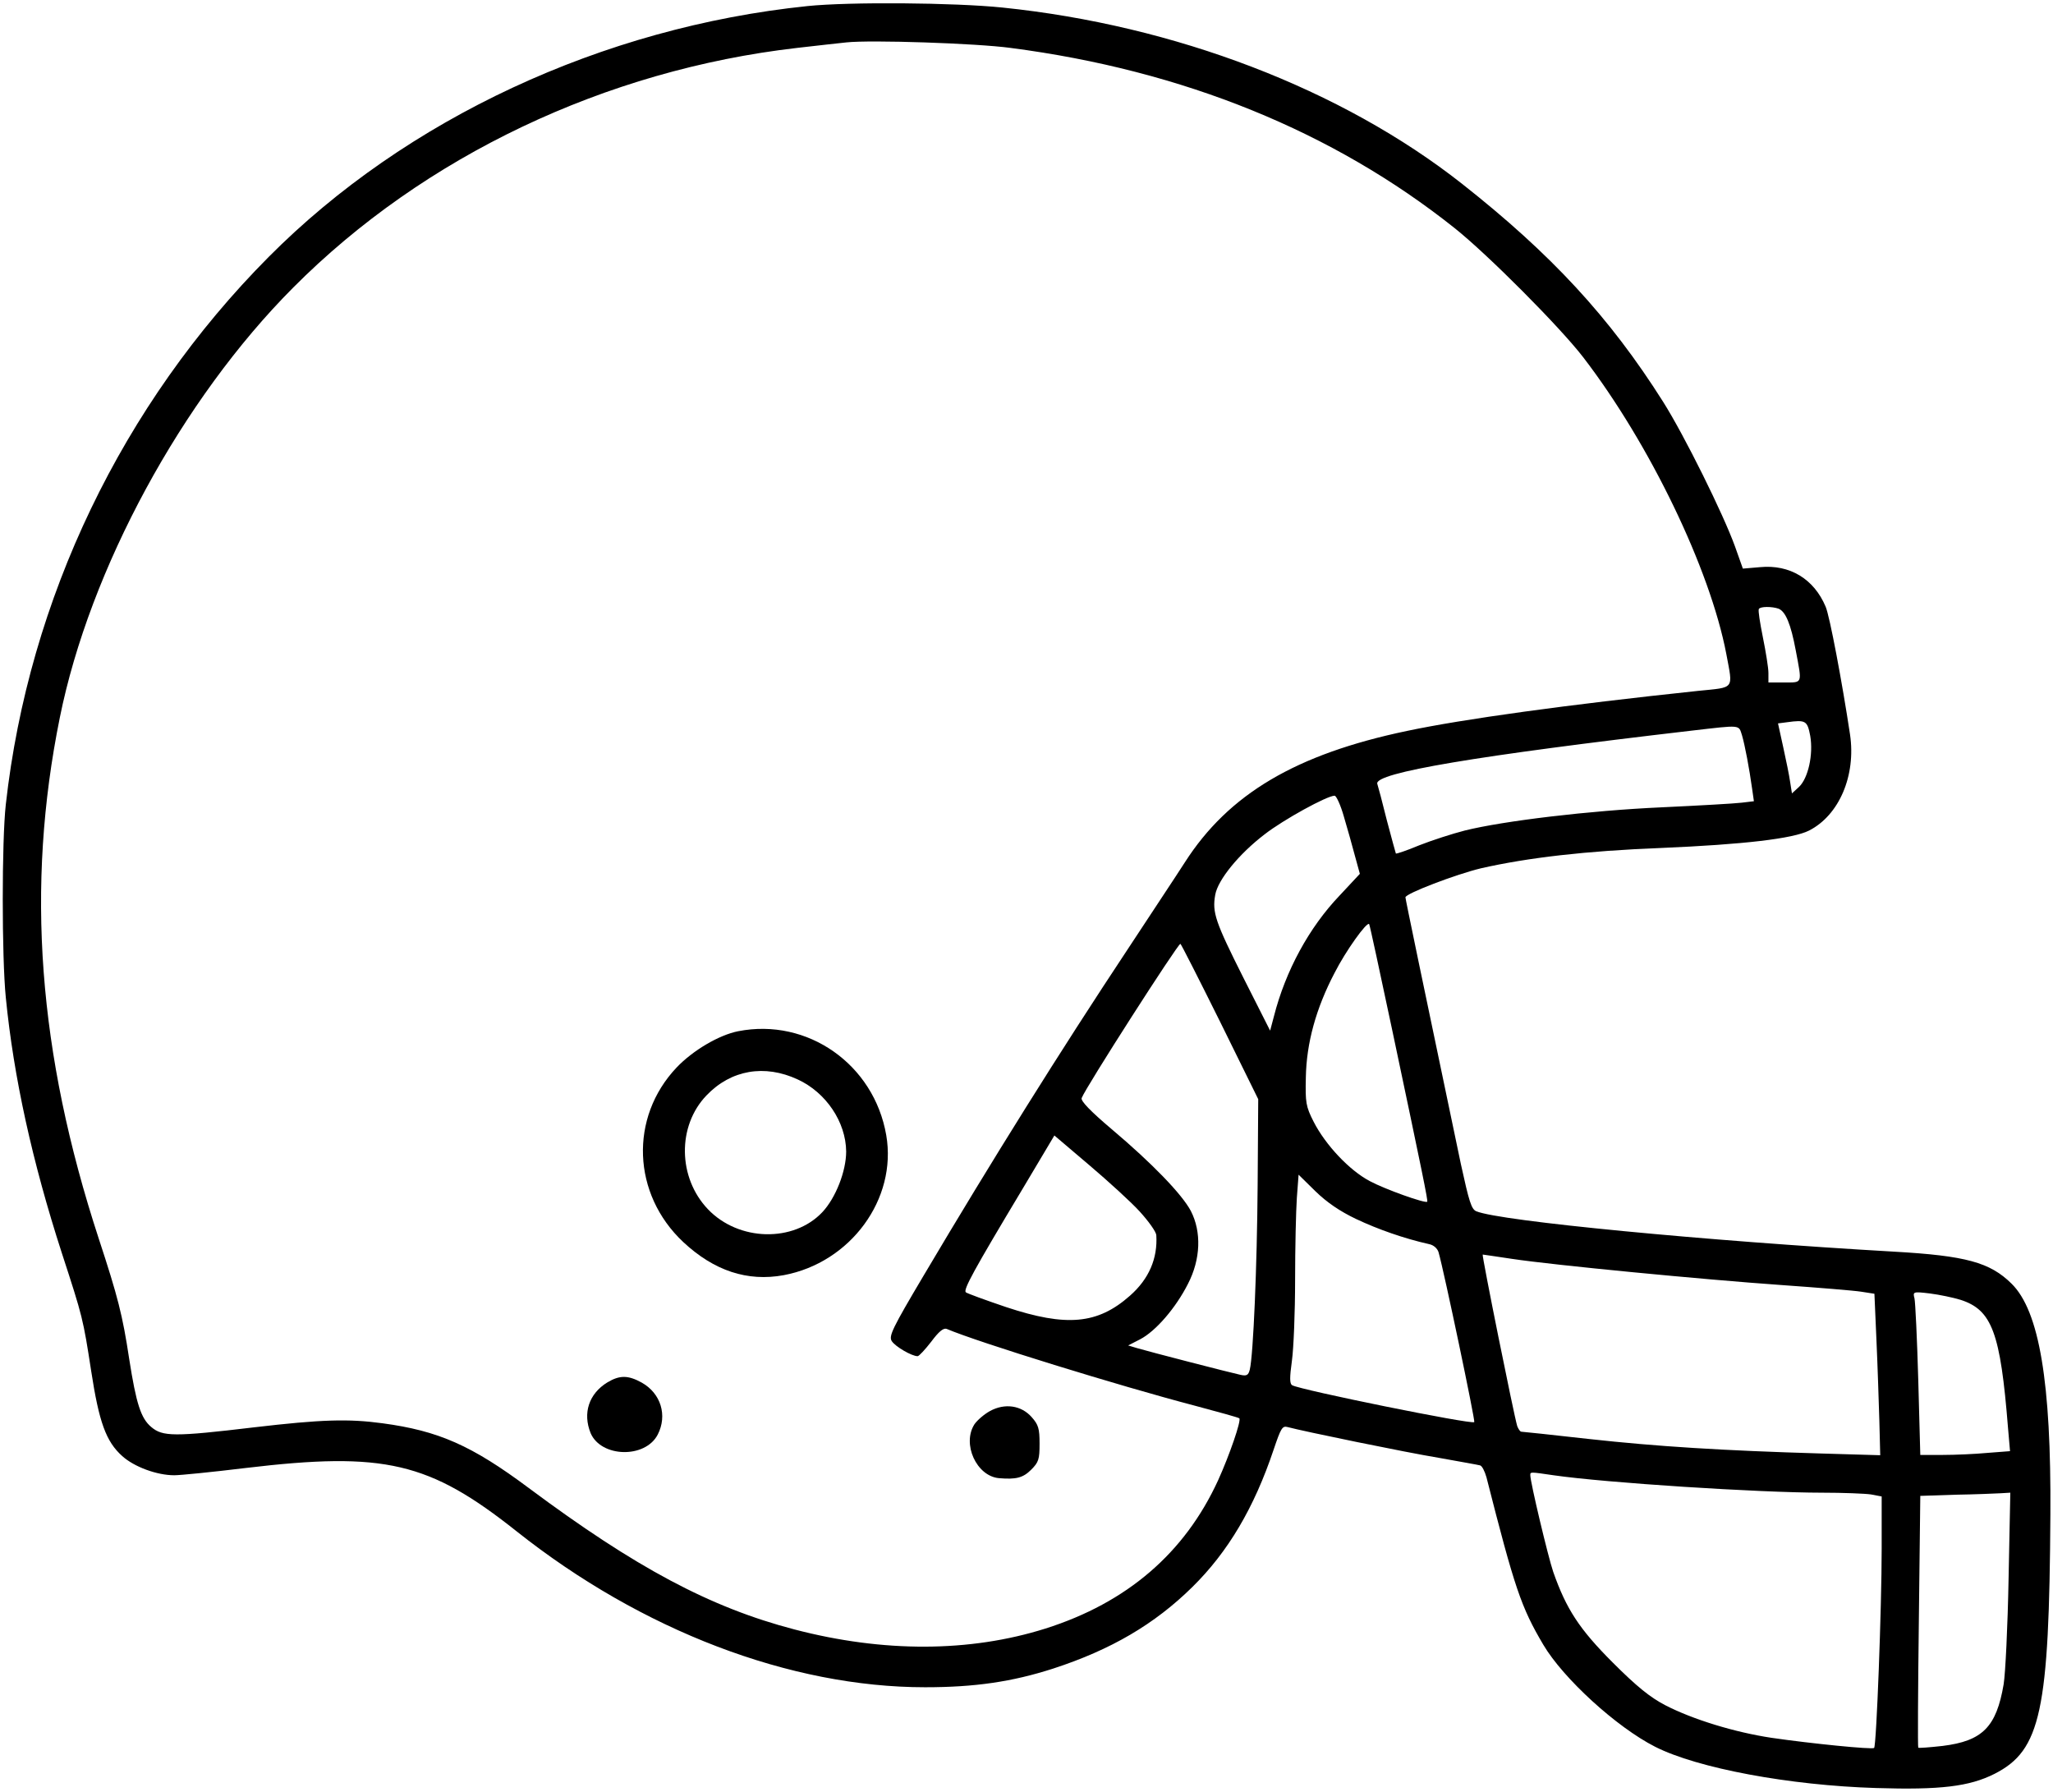 <?xml version="1.0" standalone="no"?>
<!DOCTYPE svg PUBLIC "-//W3C//DTD SVG 20010904//EN"
 "http://www.w3.org/TR/2001/REC-SVG-20010904/DTD/svg10.dtd">
<svg version="1.0" xmlns="http://www.w3.org/2000/svg"
 width="707pt" height="617pt" viewBox="0 0 707 617"
 preserveAspectRatio="xMidYMid meet">
<g transform="translate(0,617) scale(0.1,-0.1)"
fill="#000000" stroke="none">
<path d="M2780 6149 c-705 -73 -1382 -388 -1855 -864 -504 -507 -826 -1177
-905 -1885 -14 -125 -14 -525 0 -665 27 -274 91 -565 193 -880 72 -221 73
-225 101 -406 27 -176 51 -243 107 -293 41 -37 119 -66 179 -66 21 0 131 11
246 25 478 57 632 21 933 -218 431 -342 942 -537 1407 -537 172 0 300 19 440
64 200 65 350 153 480 281 123 121 213 273 280 473 25 74 30 83 48 78 56 -15
406 -87 521 -106 72 -13 135 -24 142 -26 7 -2 16 -20 22 -41 97 -381 119 -447
196 -577 68 -115 251 -283 385 -351 146 -74 463 -133 760 -142 222 -7 322 5
409 49 159 81 188 215 192 893 3 454 -38 701 -134 795 -74 73 -157 96 -405
110 -646 37 -1356 105 -1438 139 -17 7 -25 34 -53 162 -136 649 -191 913 -191
919 0 13 173 79 260 100 163 37 363 60 620 70 284 12 455 32 510 60 104 53
162 190 141 331 -27 179 -70 408 -84 440 -40 95 -123 146 -226 136 l-59 -5
-27 76 c-40 111 -174 382 -248 499 -184 291 -385 508 -692 750 -414 326 -989
546 -1583 607 -165 17 -526 20 -672 5z m700 -144 c594 -77 1112 -288 1530
-621 114 -91 361 -339 442 -444 229 -298 437 -729 493 -1022 23 -124 31 -114
-97 -127 -454 -48 -809 -97 -1003 -138 -382 -80 -614 -217 -765 -453 -30 -47
-118 -179 -194 -295 -236 -356 -471 -732 -705 -1127 -108 -182 -121 -209 -110
-226 12 -19 69 -52 89 -52 5 0 26 23 47 50 26 35 42 48 53 44 108 -46 597
-197 853 -264 82 -22 152 -41 155 -44 7 -8 -34 -127 -73 -213 -115 -251 -314
-422 -595 -511 -260 -82 -558 -83 -864 -3 -291 76 -547 213 -915 487 -197 147
-311 197 -504 223 -118 16 -211 13 -442 -14 -276 -33 -315 -32 -354 1 -36 30
-52 81 -76 234 -23 152 -39 214 -105 415 -209 639 -252 1211 -134 1794 103
511 420 1096 804 1481 450 452 1075 749 1735 825 72 8 148 17 170 19 84 9 446
-3 565 -19z m2645 -1931 c24 -10 42 -52 59 -143 22 -117 25 -111 -39 -111
l-55 0 0 33 c0 17 -9 73 -19 122 -10 50 -17 93 -14 98 5 9 45 9 68 1z m109
-438 c11 -64 -7 -146 -39 -176 l-24 -22 -6 38 c-3 22 -14 76 -24 121 l-18 82
31 4 c65 9 70 5 80 -47z m-235 2 c10 -34 25 -113 35 -185 l6 -42 -42 -5 c-24
-3 -148 -10 -276 -16 -247 -11 -546 -47 -678 -80 -43 -11 -114 -34 -157 -51
-43 -18 -79 -30 -80 -28 -1 2 -15 54 -31 114 -15 61 -30 117 -33 126 -11 38
344 97 1082 183 173 20 162 21 174 -16z m-1371 -280 c12 -40 29 -101 38 -135
l17 -62 -70 -75 c-105 -110 -186 -259 -226 -416 l-13 -49 -92 182 c-97 193
-108 225 -97 286 9 51 81 140 170 208 64 50 215 133 241 133 6 0 21 -33 32
-72z m166 -733 c105 -497 124 -590 121 -593 -6 -7 -146 43 -198 71 -70 37
-152 124 -193 204 -27 53 -29 66 -27 153 2 118 35 238 99 360 38 75 111 177
119 168 2 -2 37 -165 79 -363z m-593 28 l132 -268 -2 -295 c-2 -281 -15 -586
-27 -636 -5 -20 -11 -23 -33 -18 -33 7 -316 80 -356 92 l-30 9 41 21 c54 28
123 108 165 191 44 85 47 179 10 251 -30 57 -133 164 -273 282 -72 61 -107 97
-103 107 14 37 331 531 340 531 2 0 63 -120 136 -267z m-276 -655 c30 -33 56
-69 57 -81 5 -80 -25 -151 -91 -209 -111 -98 -218 -108 -426 -39 -71 24 -134
47 -139 51 -9 9 25 72 196 357 l109 183 120 -102 c66 -56 145 -128 174 -160z
m746 -26 c74 -35 165 -67 250 -86 16 -3 29 -15 33 -28 19 -66 127 -581 123
-585 -9 -9 -600 111 -627 127 -9 5 -9 26 -1 84 6 43 11 168 11 279 0 111 3
238 6 282 l6 80 58 -57 c39 -38 84 -69 141 -96z m537 -137 c139 -21 656 -71
927 -90 127 -9 250 -19 275 -23 l45 -7 7 -160 c4 -88 8 -213 10 -278 l3 -118
-205 6 c-339 10 -563 24 -799 50 -124 14 -228 25 -232 25 -4 0 -10 9 -14 19
-11 35 -123 591 -119 591 2 0 48 -7 102 -15z m1544 -141 c108 -35 137 -113
163 -440 l7 -81 -78 -6 c-42 -4 -112 -7 -154 -7 l-77 0 -7 258 c-4 141 -10
268 -13 281 -6 23 -5 24 53 17 32 -4 80 -14 106 -22z m-1402 -604 c180 -26
707 -60 925 -60 72 0 147 -3 168 -6 l37 -7 0 -181 c0 -201 -18 -677 -26 -685
-6 -6 -217 15 -354 35 -126 19 -270 63 -365 112 -52 27 -98 64 -181 147 -115
115 -160 184 -205 312 -18 53 -79 309 -79 333 0 12 -2 12 80 0z m1567 -357
c-3 -164 -11 -327 -17 -363 -25 -147 -73 -195 -210 -212 -45 -5 -83 -8 -84 -6
-2 2 -1 197 2 435 l5 432 121 4 c66 1 136 4 155 5 l34 2 -6 -297z"/>
<path d="M2542 2619 c-66 -13 -156 -66 -212 -125 -163 -172 -153 -436 23 -601
106 -99 221 -137 346 -114 230 43 391 262 353 482 -42 244 -271 405 -510 358z
m205 -166 c98 -45 166 -147 167 -248 0 -68 -36 -160 -82 -209 -99 -105 -288
-101 -394 10 -104 109 -106 287 -5 392 84 88 200 108 314 55z"/>
<path d="M2092 1410 c-64 -39 -86 -106 -58 -175 36 -84 188 -88 231 -5 34 66
11 142 -55 179 -47 26 -76 26 -118 1z"/>
<path d="M3409 1311 c-20 -11 -43 -31 -53 -45 -44 -68 7 -179 84 -186 59 -5
83 1 111 29 26 26 29 36 29 90 0 52 -4 65 -27 91 -36 41 -93 49 -144 21z"/>
</g>
</svg>
